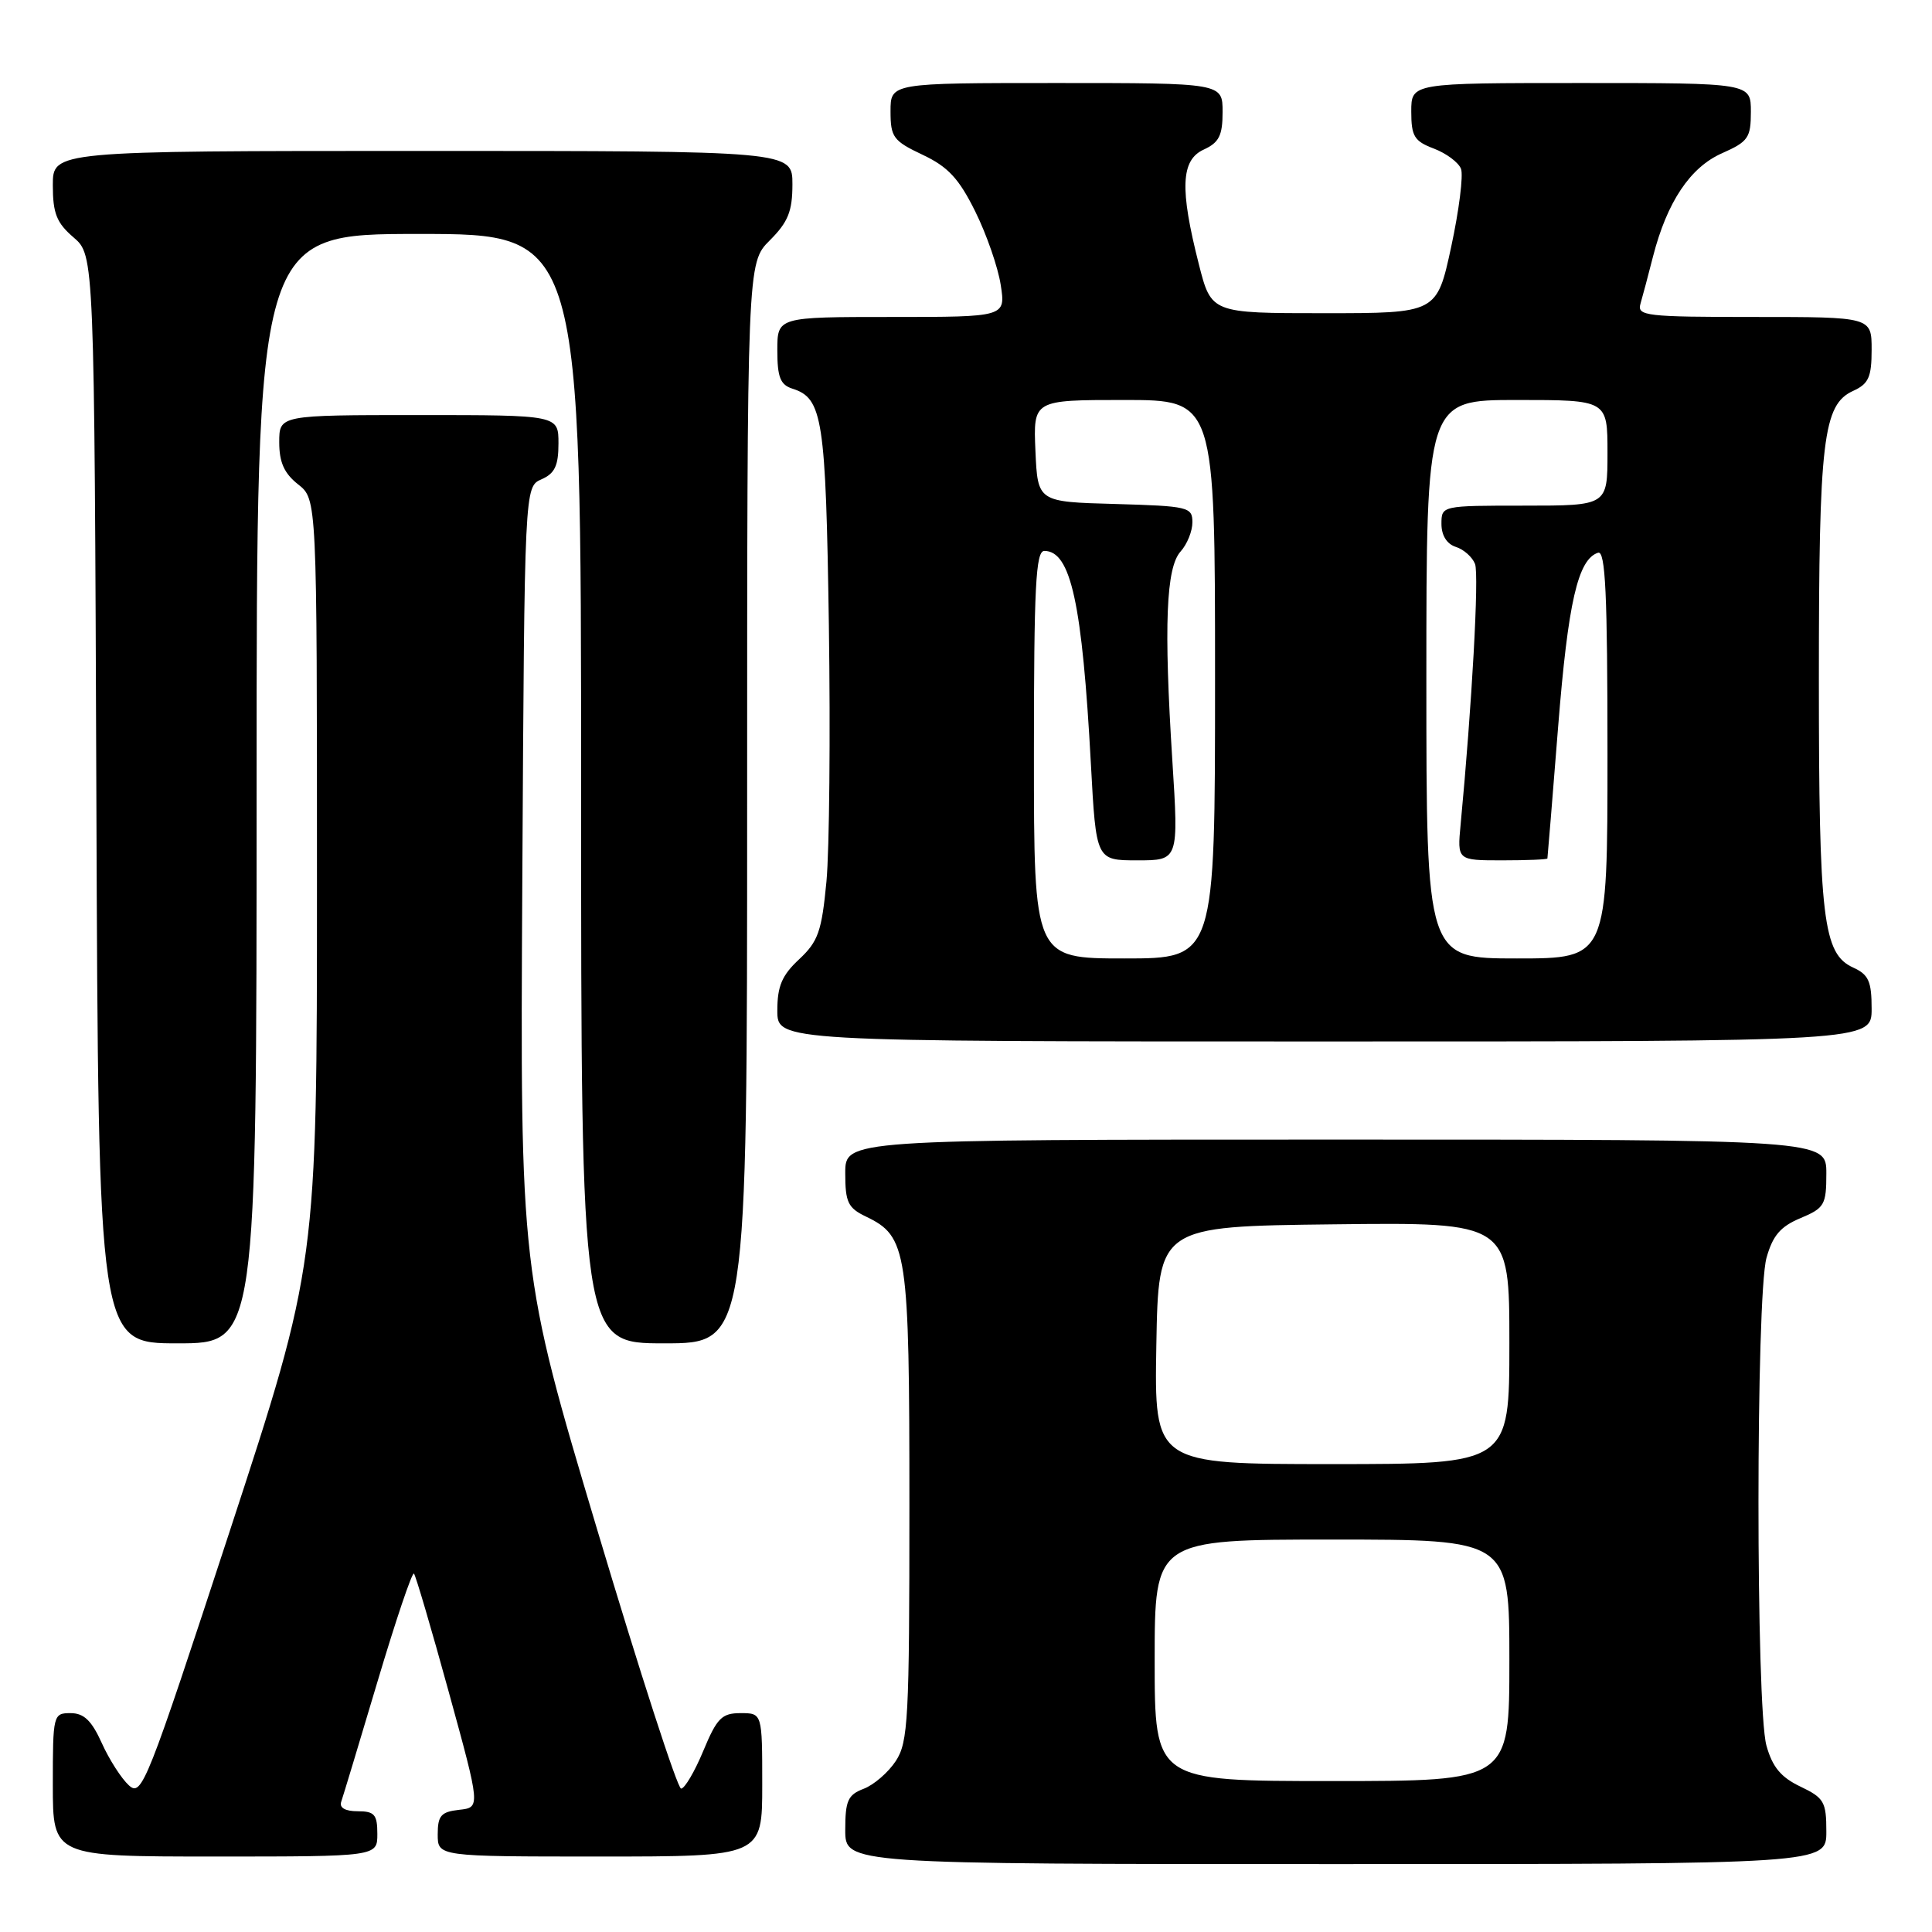 <?xml version="1.0" encoding="UTF-8" standalone="no"?>
<!DOCTYPE svg PUBLIC "-//W3C//DTD SVG 1.1//EN" "http://www.w3.org/Graphics/SVG/1.1/DTD/svg11.dtd" >
<svg xmlns="http://www.w3.org/2000/svg" xmlns:xlink="http://www.w3.org/1999/xlink" version="1.1" viewBox="0 0 256 256">
 <g >
 <path fill="currentColor"
d=" M 242.00 242.69 C 242.00 238.75 241.70 238.23 238.56 236.73 C 235.98 235.50 234.85 234.14 234.06 231.29 C 232.65 226.22 232.66 171.75 234.07 166.67 C 234.90 163.71 235.92 162.52 238.57 161.41 C 241.75 160.08 242.00 159.65 242.00 155.49 C 242.00 151.00 242.00 151.00 177.00 151.00 C 112.00 151.00 112.00 151.00 112.00 155.45 C 112.00 159.31 112.36 160.06 114.74 161.20 C 120.23 163.84 120.50 165.61 120.50 199.54 C 120.50 227.77 120.34 230.84 118.70 233.34 C 117.71 234.85 115.79 236.51 114.45 237.02 C 112.35 237.82 112.00 238.59 112.00 242.48 C 112.00 247.00 112.00 247.00 177.00 247.00 C 242.00 247.00 242.00 247.00 242.00 242.69 Z  M 50.00 243.00 C 50.00 240.43 49.62 240.00 47.39 240.00 C 45.75 240.00 44.94 239.54 45.21 238.75 C 45.45 238.06 47.62 230.88 50.03 222.79 C 52.44 214.70 54.61 208.28 54.85 208.51 C 55.08 208.75 57.16 215.81 59.47 224.22 C 63.67 239.50 63.67 239.50 60.84 239.81 C 58.44 240.08 58.00 240.58 58.00 243.06 C 58.00 246.00 58.00 246.00 79.50 246.00 C 101.00 246.00 101.00 246.00 101.00 236.50 C 101.00 227.00 101.00 227.00 98.13 227.00 C 95.64 227.00 95.00 227.65 93.19 232.00 C 92.05 234.75 90.72 237.00 90.25 237.00 C 89.77 237.00 84.78 221.59 79.15 202.75 C 68.92 168.50 68.92 168.50 69.21 116.50 C 69.50 64.50 69.50 64.50 71.75 63.51 C 73.51 62.74 74.00 61.71 74.00 58.76 C 74.00 55.00 74.00 55.00 55.50 55.00 C 37.00 55.00 37.00 55.00 37.00 58.61 C 37.00 61.26 37.66 62.73 39.50 64.18 C 42.00 66.15 42.00 66.15 42.00 116.86 C 42.00 167.58 42.00 167.58 30.44 202.89 C 19.42 236.52 18.79 238.12 17.08 236.57 C 16.09 235.67 14.47 233.15 13.49 230.97 C 12.14 227.98 11.12 227.00 9.35 227.00 C 7.05 227.00 7.00 227.20 7.00 236.50 C 7.00 246.00 7.00 246.00 28.50 246.00 C 50.00 246.00 50.00 246.00 50.00 243.00 Z  M 34.00 104.50 C 34.00 31.00 34.00 31.00 55.50 31.00 C 77.00 31.00 77.00 31.00 77.00 104.50 C 77.00 178.00 77.00 178.00 88.00 178.00 C 99.00 178.00 99.00 178.00 99.00 106.42 C 99.00 34.85 99.00 34.85 102.00 31.85 C 104.43 29.42 105.00 28.00 105.00 24.42 C 105.00 20.00 105.00 20.00 56.00 20.00 C 7.00 20.00 7.00 20.00 7.00 24.55 C 7.00 28.27 7.50 29.53 9.75 31.46 C 12.50 33.83 12.50 33.83 12.77 105.91 C 13.04 178.00 13.04 178.00 23.52 178.00 C 34.00 178.00 34.00 178.00 34.00 104.50 Z  M 248.00 133.66 C 248.00 130.03 247.60 129.14 245.56 128.21 C 241.56 126.39 241.01 121.79 241.01 90.00 C 241.01 58.21 241.56 53.61 245.56 51.79 C 247.60 50.86 248.00 49.97 248.00 46.34 C 248.00 42.00 248.00 42.00 232.43 42.00 C 218.08 42.00 216.90 41.86 217.37 40.25 C 217.65 39.29 218.40 36.48 219.03 34.00 C 220.89 26.76 223.96 22.16 228.19 20.30 C 231.64 18.77 232.00 18.26 232.00 14.81 C 232.00 11.00 232.00 11.00 209.50 11.00 C 187.00 11.00 187.00 11.00 187.00 14.78 C 187.00 18.06 187.40 18.71 190.00 19.69 C 191.65 20.32 193.26 21.52 193.59 22.37 C 193.92 23.23 193.33 27.88 192.29 32.71 C 190.39 41.50 190.39 41.50 175.44 41.50 C 160.50 41.50 160.50 41.50 158.85 35.00 C 156.31 25.02 156.47 21.20 159.50 19.82 C 161.53 18.89 162.00 17.96 162.00 14.84 C 162.00 11.00 162.00 11.00 140.00 11.00 C 118.00 11.00 118.00 11.00 118.00 14.75 C 118.00 18.18 118.36 18.67 122.25 20.51 C 125.62 22.10 127.06 23.65 129.22 28.01 C 130.72 31.03 132.24 35.41 132.60 37.75 C 133.26 42.00 133.26 42.00 118.13 42.00 C 103.00 42.00 103.00 42.00 103.00 46.43 C 103.00 49.99 103.40 50.99 105.00 51.50 C 109.01 52.77 109.42 55.41 109.83 82.84 C 110.04 97.33 109.90 112.61 109.51 116.79 C 108.88 123.41 108.42 124.74 105.90 127.10 C 103.61 129.23 103.00 130.67 103.00 133.90 C 103.00 138.00 103.00 138.00 175.50 138.00 C 248.00 138.00 248.00 138.00 248.00 133.66 Z  M 153.00 220.00 C 153.00 204.00 153.00 204.00 176.50 204.00 C 200.00 204.00 200.00 204.00 200.00 220.00 C 200.00 236.00 200.00 236.00 176.50 236.00 C 153.00 236.00 153.00 236.00 153.00 220.00 Z  M 153.22 178.25 C 153.50 162.50 153.50 162.50 176.75 162.23 C 200.00 161.96 200.00 161.96 200.00 177.98 C 200.00 194.00 200.00 194.00 176.47 194.00 C 152.95 194.00 152.95 194.00 153.22 178.25 Z  M 137.00 100.00 C 137.00 77.73 137.24 73.00 138.38 73.00 C 141.89 73.00 143.40 79.93 144.55 101.25 C 145.24 114.00 145.24 114.00 150.71 114.00 C 156.18 114.00 156.18 114.00 155.34 100.75 C 154.20 82.83 154.51 75.20 156.44 73.07 C 157.30 72.12 158.00 70.38 158.00 69.21 C 158.00 67.18 157.46 67.06 147.75 66.78 C 137.50 66.50 137.50 66.50 137.20 59.75 C 136.91 53.00 136.91 53.00 148.95 53.00 C 161.00 53.00 161.00 53.00 161.00 90.00 C 161.00 127.00 161.00 127.00 149.00 127.00 C 137.00 127.00 137.00 127.00 137.00 100.00 Z  M 189.00 90.00 C 189.00 53.00 189.00 53.00 201.00 53.00 C 213.00 53.00 213.00 53.00 213.00 60.00 C 213.00 67.00 213.00 67.00 202.00 67.00 C 191.01 67.00 191.00 67.00 191.00 69.43 C 191.00 70.95 191.72 72.09 192.91 72.47 C 193.96 72.80 195.10 73.82 195.45 74.73 C 196.00 76.15 195.04 93.44 193.54 109.25 C 193.09 114.00 193.09 114.00 199.05 114.00 C 202.32 114.00 205.02 113.89 205.04 113.75 C 205.07 113.61 205.71 105.77 206.46 96.31 C 207.78 79.77 209.08 74.11 211.75 73.24 C 212.73 72.92 213.00 78.70 213.00 99.92 C 213.00 127.00 213.00 127.00 201.00 127.00 C 189.00 127.00 189.00 127.00 189.00 90.00 Z "/>
</g>
</svg>